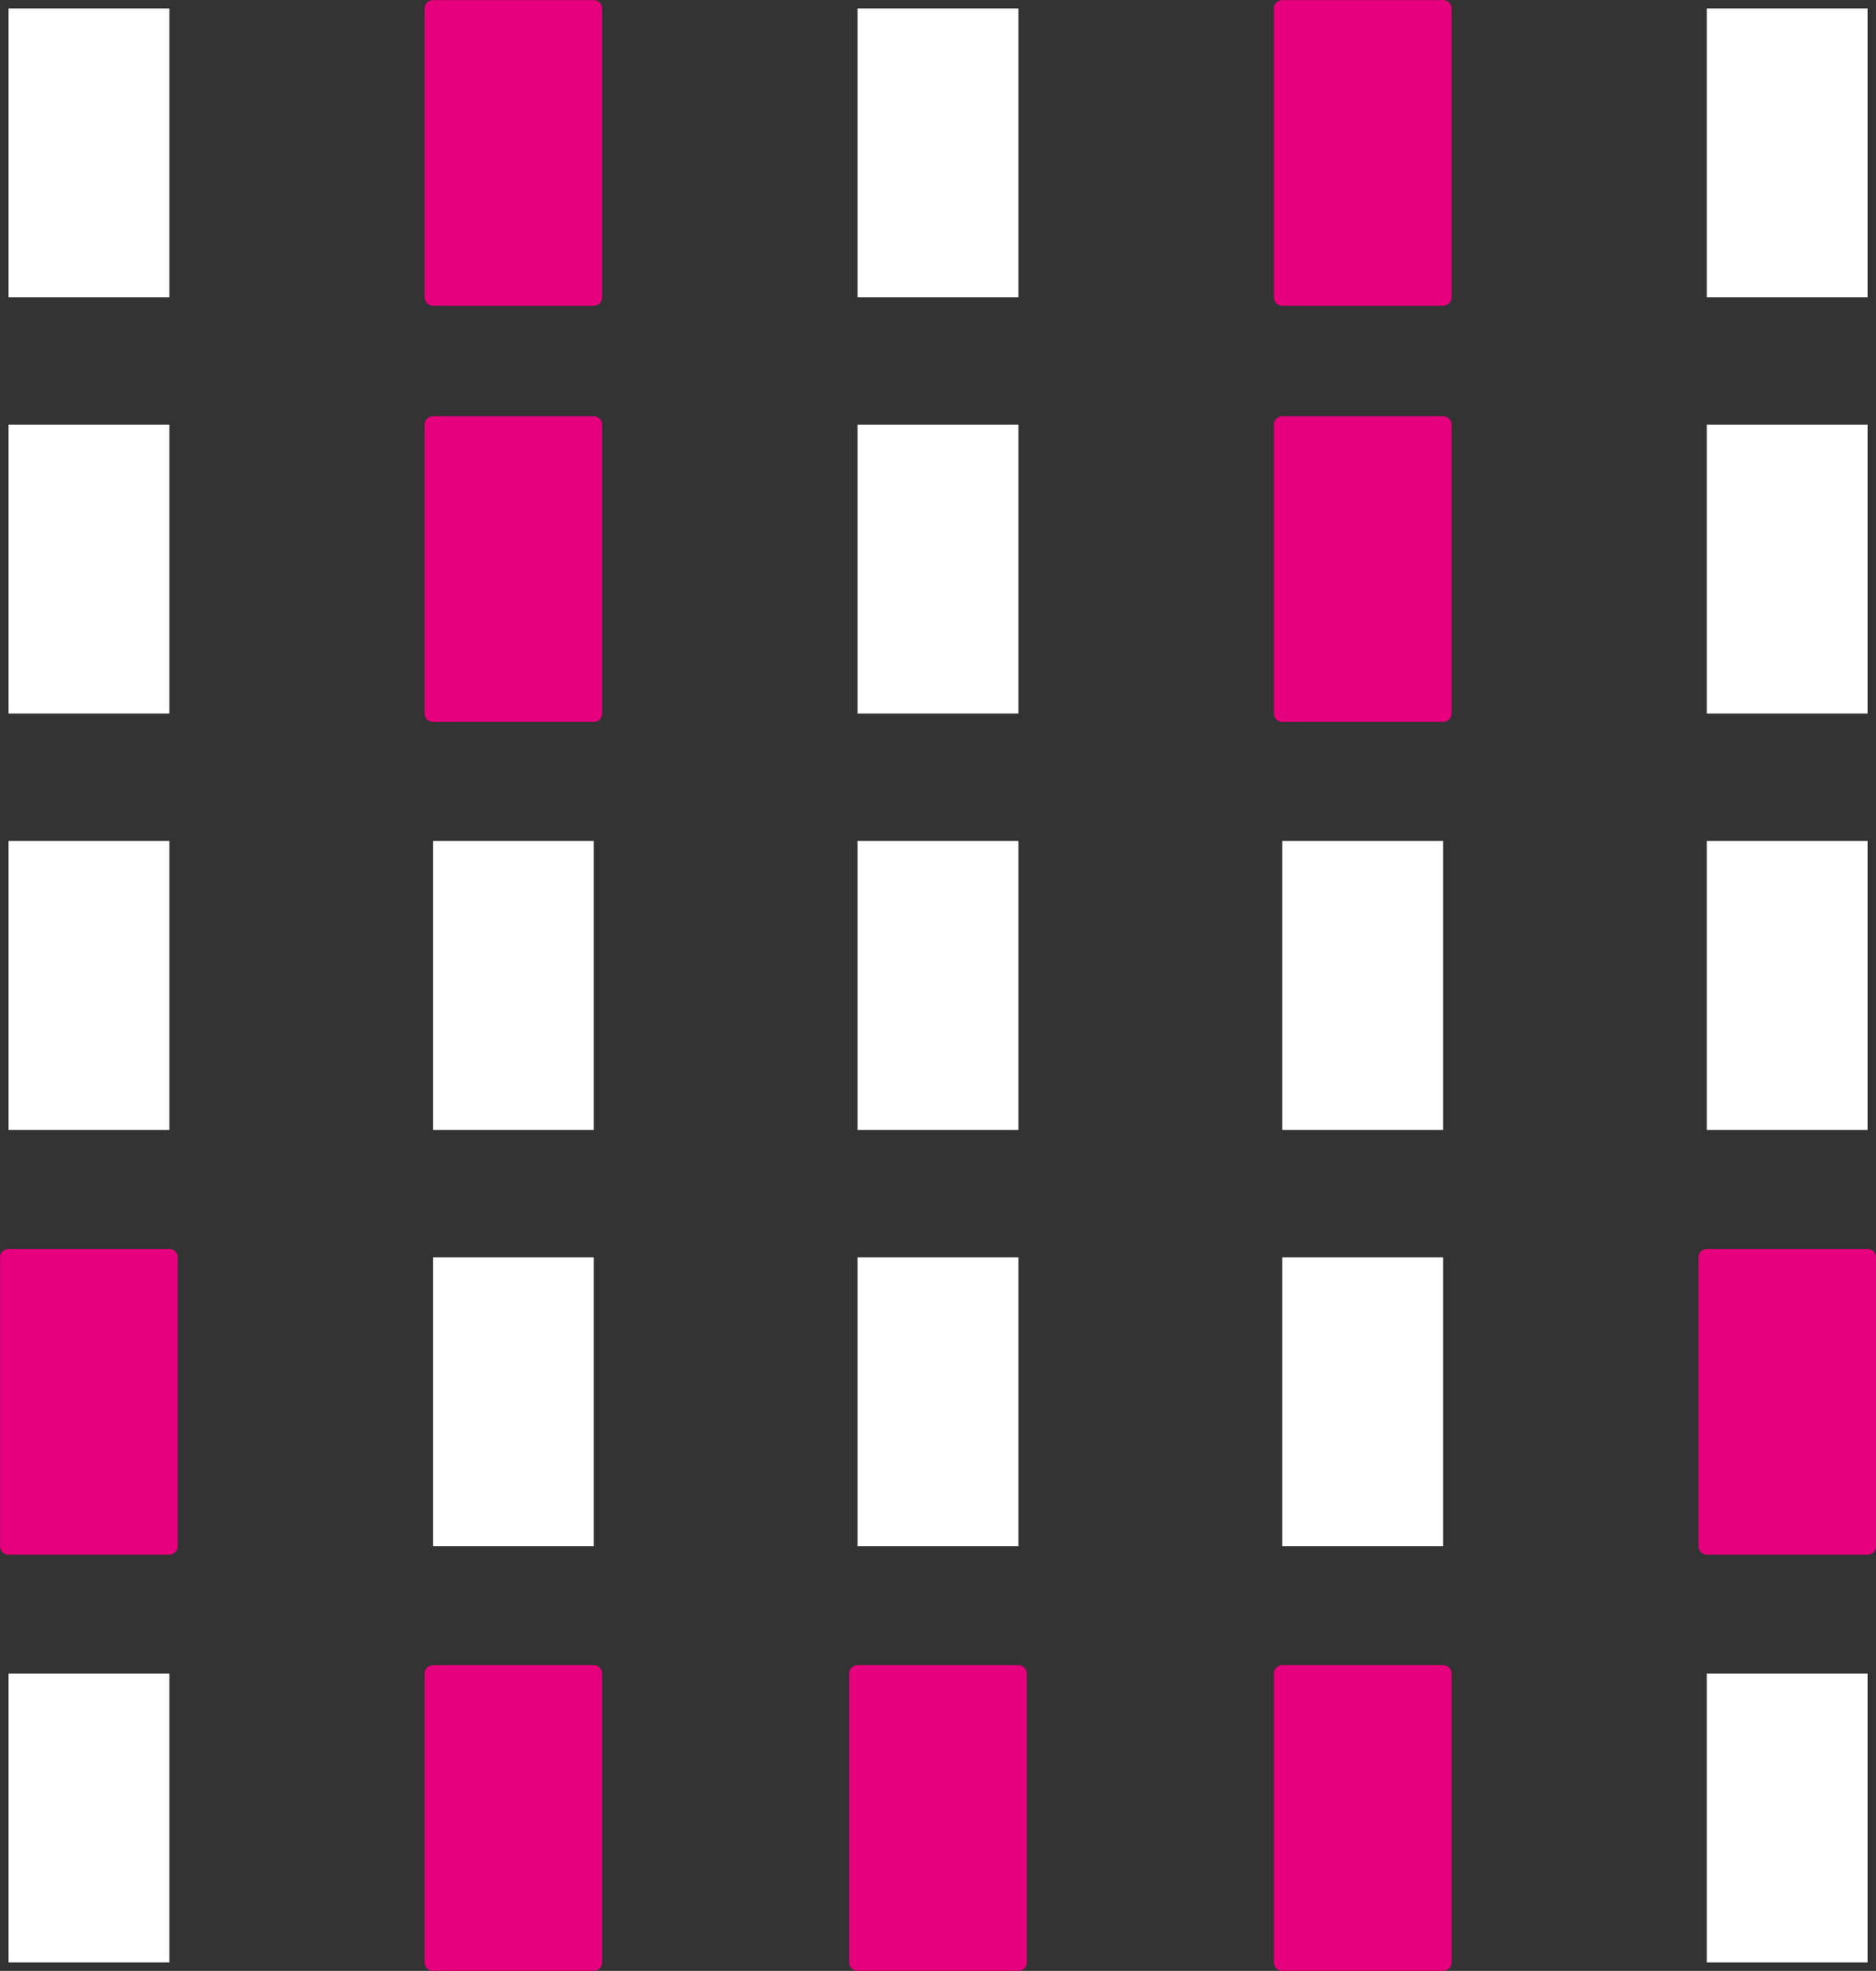 <svg xmlns="http://www.w3.org/2000/svg" viewBox="0 0 115.42 121.23"><rect x="0" y="0" width="115.42" height="121.23" fill="#333333" stroke="none"/><defs><style>.cls-1{fill:#fff;}.cls-2{fill:#e6007d;stroke:#e6007d;stroke-linecap:round;stroke-linejoin:round;stroke-width:1.03px;}</style></defs><title>Element 52</title><g id="Ebene_2" data-name="Ebene 2"><g id="Ebene_1-2" data-name="Ebene 1"><rect class="cls-1" x="105.01" y="102.94" width="9.9" height="17.77"/><rect class="cls-2" x="78.89" y="102.94" width="9.9" height="17.77"/><rect class="cls-2" x="26.64" y="102.94" width="9.89" height="17.77"/><rect class="cls-1" x="0.52" y="102.94" width="9.9" height="17.77"/><rect class="cls-2" x="105.01" y="77.34" width="9.9" height="17.77"/><rect class="cls-2" x="0.52" y="77.34" width="9.9" height="17.77"/><rect class="cls-1" x="105.01" y="0.52" width="9.9" height="17.77"/><rect class="cls-1" x="52.76" y="0.52" width="9.9" height="17.77"/><rect class="cls-2" x="52.76" y="102.94" width="9.9" height="17.77"/><rect class="cls-1" x="78.89" y="77.34" width="9.9" height="17.77"/><rect class="cls-1" x="52.76" y="77.34" width="9.9" height="17.77"/><rect class="cls-1" x="26.64" y="77.34" width="9.89" height="17.77"/><rect class="cls-1" x="105.01" y="51.73" width="9.9" height="17.77"/><rect class="cls-1" x="78.89" y="51.73" width="9.9" height="17.77"/><rect class="cls-1" x="52.76" y="51.73" width="9.9" height="17.77"/><rect class="cls-1" x="26.64" y="51.73" width="9.89" height="17.77"/><rect class="cls-1" x="0.52" y="51.73" width="9.9" height="17.77"/><rect class="cls-1" x="105.01" y="26.12" width="9.9" height="17.77"/><rect class="cls-2" x="78.89" y="26.12" width="9.9" height="17.77"/><rect class="cls-1" x="52.76" y="26.12" width="9.9" height="17.77"/><rect class="cls-2" x="26.64" y="26.12" width="9.89" height="17.77"/><rect class="cls-1" x="0.52" y="26.12" width="9.9" height="17.77"/><rect class="cls-2" x="78.89" y="0.52" width="9.9" height="17.77"/><rect class="cls-2" x="26.64" y="0.52" width="9.89" height="17.77"/><rect class="cls-1" x="0.52" y="0.52" width="9.9" height="17.77"/></g></g></svg>